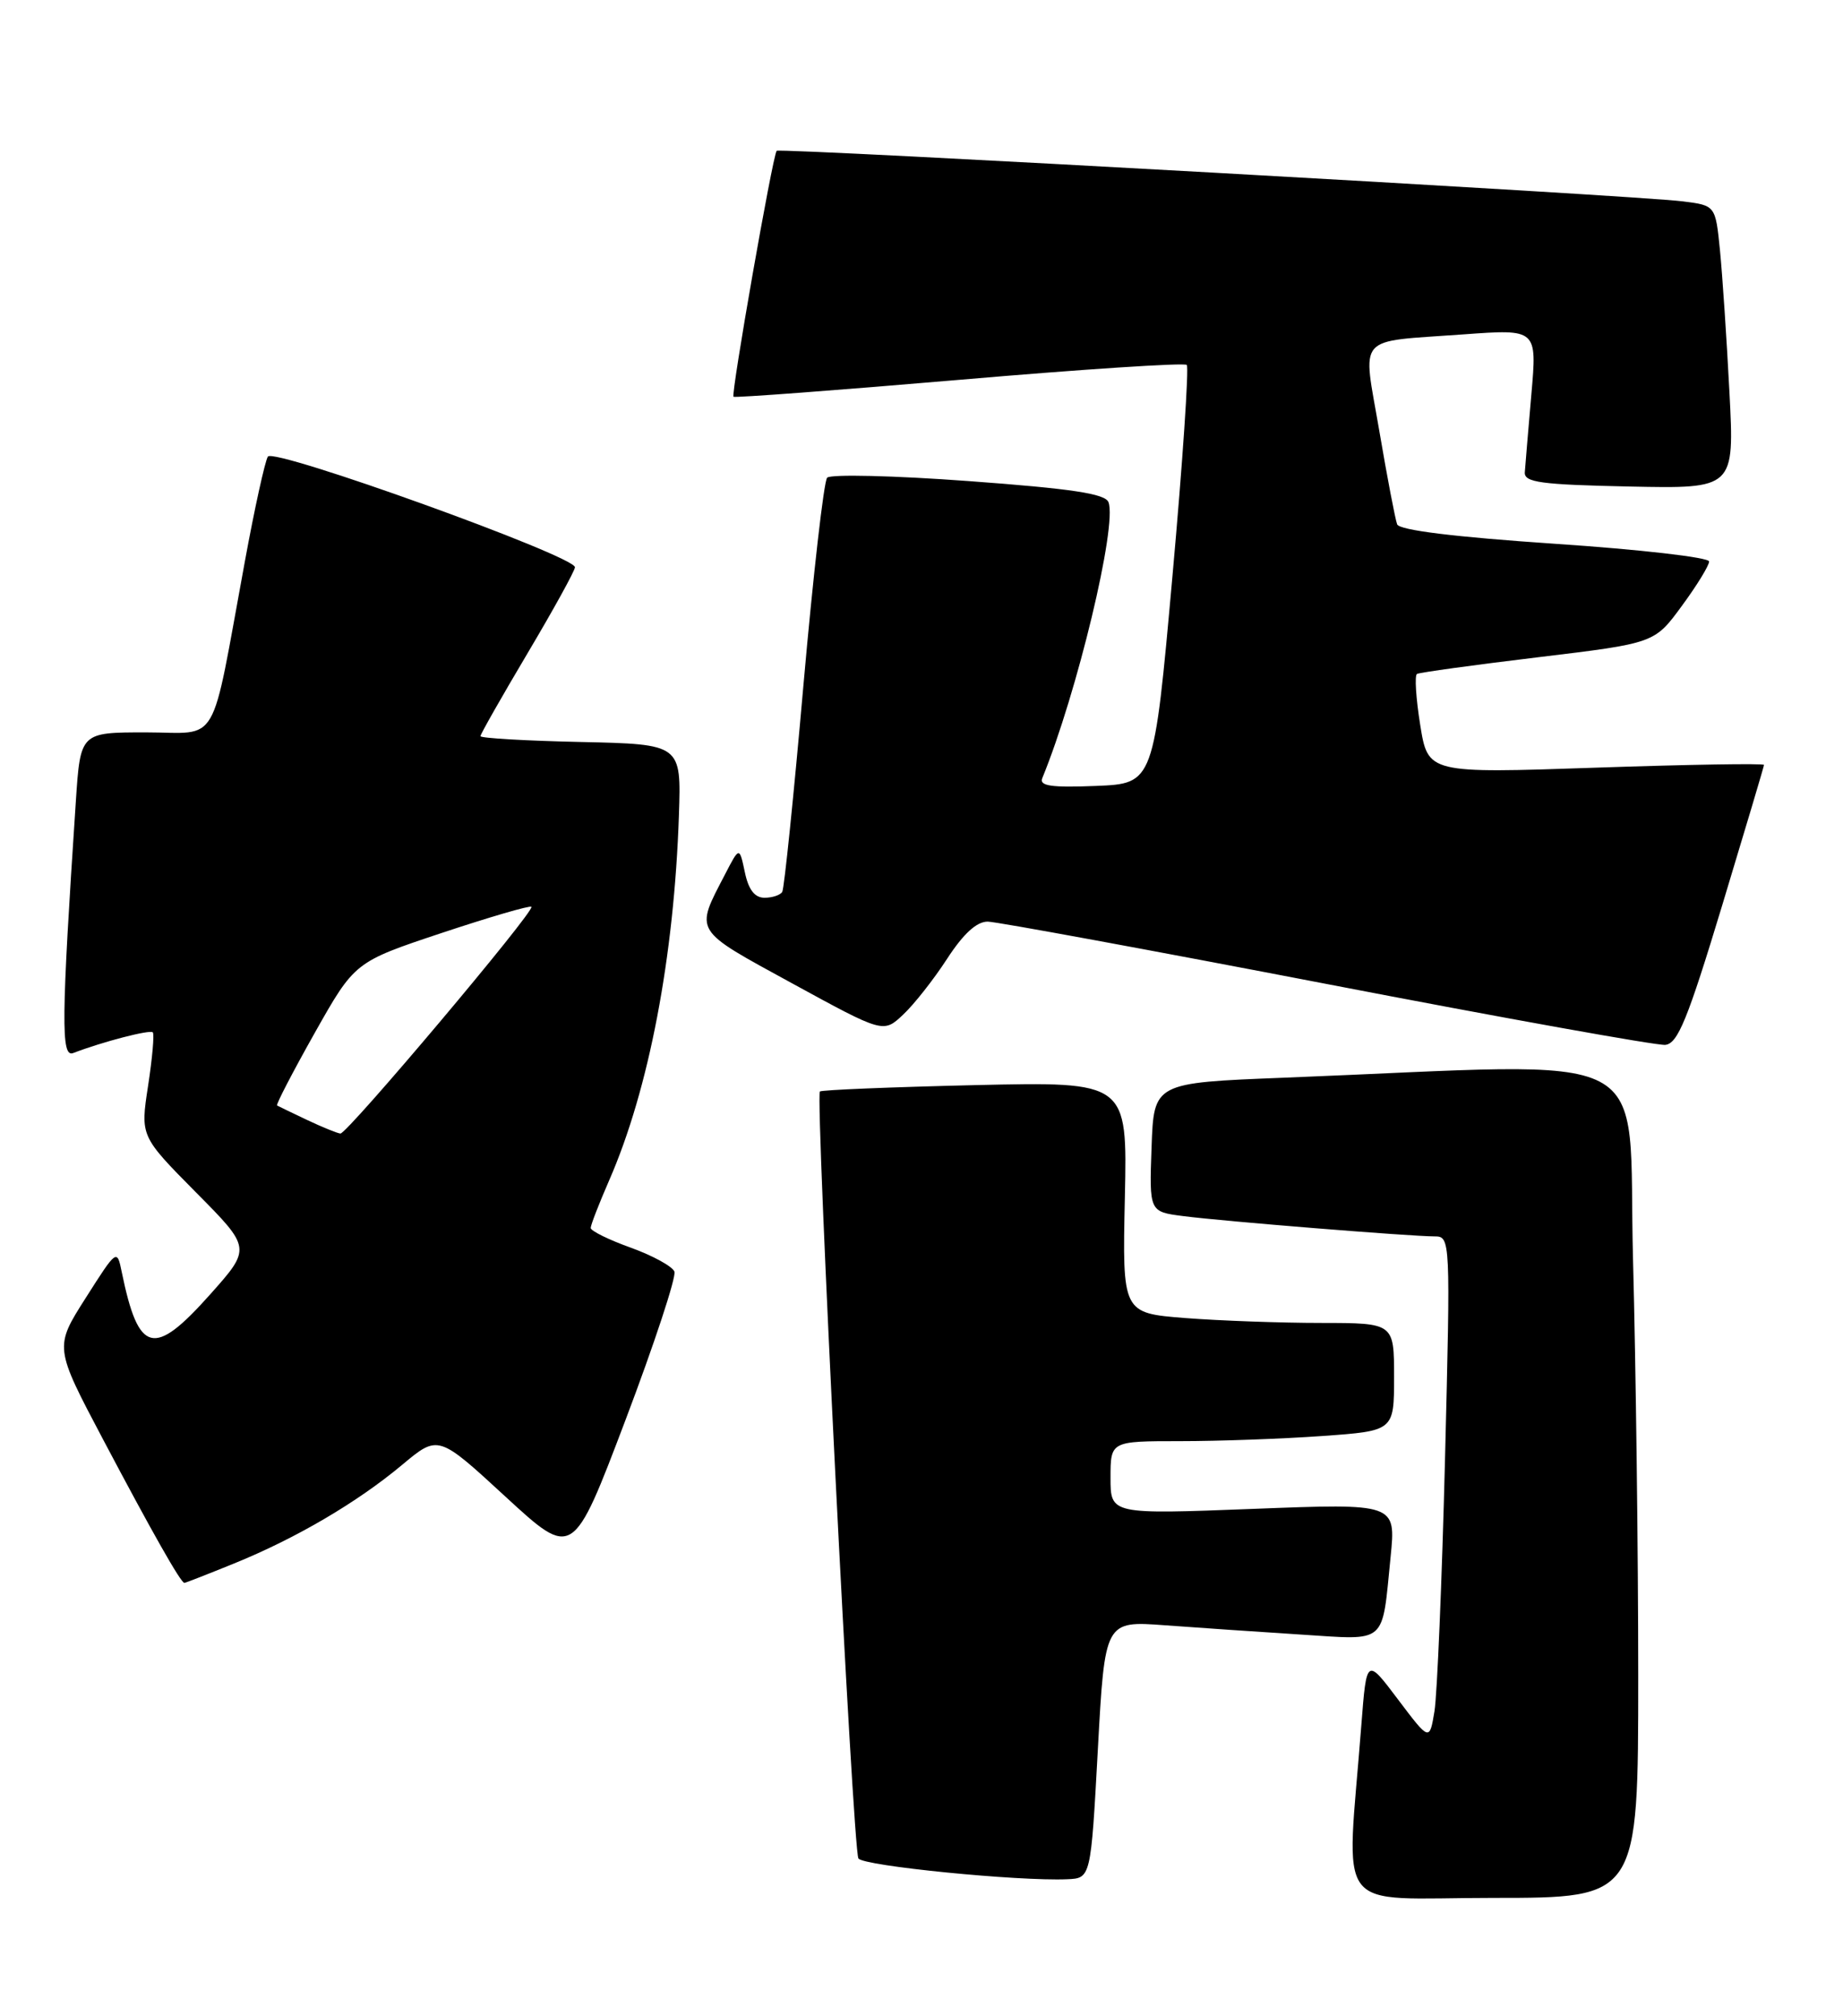 <?xml version="1.0" encoding="UTF-8" standalone="no"?>
<!DOCTYPE svg PUBLIC "-//W3C//DTD SVG 1.1//EN" "http://www.w3.org/Graphics/SVG/1.1/DTD/svg11.dtd" >
<svg xmlns="http://www.w3.org/2000/svg" xmlns:xlink="http://www.w3.org/1999/xlink" version="1.1" viewBox="0 0 234 256">
 <g >
 <path fill="currentColor"
d=" M 208.00 212.75 C 208.00 197.21 207.70 173.44 207.34 159.93 C 206.61 132.38 211.52 134.94 163.00 136.85 C 146.50 137.50 146.50 137.50 146.21 145.68 C 145.92 153.87 145.92 153.87 150.21 154.42 C 155.16 155.07 179.12 157.00 182.14 157.00 C 184.16 157.00 184.17 157.28 183.47 185.25 C 183.08 200.79 182.47 215.21 182.13 217.30 C 181.50 221.10 181.50 221.10 177.50 215.80 C 173.51 210.50 173.51 210.50 172.85 219.00 C 170.96 243.60 168.98 241.00 189.62 241.00 C 208.00 241.00 208.00 241.00 208.00 212.75 Z  M 139.39 222.16 C 140.28 205.82 140.28 205.82 147.89 206.38 C 152.07 206.69 159.84 207.22 165.16 207.56 C 176.24 208.26 175.43 208.97 176.56 197.70 C 177.24 190.90 177.24 190.90 159.12 191.60 C 141.00 192.30 141.00 192.30 141.00 187.65 C 141.00 183.00 141.00 183.00 149.85 183.00 C 154.71 183.00 162.81 182.71 167.85 182.35 C 177.00 181.70 177.00 181.70 177.00 174.85 C 177.00 168.00 177.00 168.00 167.75 167.99 C 162.66 167.99 154.90 167.71 150.50 167.37 C 142.50 166.74 142.50 166.74 142.82 152.05 C 143.14 137.35 143.14 137.35 123.82 137.79 C 113.19 138.04 104.32 138.40 104.10 138.60 C 103.49 139.16 108.29 234.86 108.99 235.99 C 109.58 236.94 129.29 238.90 135.50 238.63 C 138.50 238.50 138.50 238.50 139.39 222.16 Z  M 29.73 198.53 C 37.58 195.34 45.34 190.79 51.07 186.00 C 55.64 182.18 55.64 182.18 64.19 190.06 C 72.74 197.93 72.74 197.93 79.42 180.31 C 83.09 170.62 85.88 162.14 85.63 161.47 C 85.37 160.81 82.88 159.44 80.08 158.43 C 77.29 157.43 75.00 156.30 75.00 155.93 C 75.00 155.55 76.06 152.83 77.35 149.87 C 82.39 138.33 85.60 121.51 86.20 103.50 C 86.50 94.50 86.50 94.50 73.75 94.22 C 66.74 94.07 61.00 93.73 61.00 93.48 C 61.00 93.23 63.70 88.48 67.00 82.92 C 70.30 77.36 73.00 72.46 73.00 72.03 C 73.00 70.60 34.73 56.81 34.01 57.98 C 33.64 58.58 32.32 64.57 31.09 71.29 C 26.65 95.39 28.03 93.00 18.52 93.00 C 10.21 93.00 10.21 93.00 9.63 101.75 C 7.78 129.59 7.73 134.32 9.29 133.72 C 13.03 132.28 19.05 130.72 19.40 131.09 C 19.61 131.32 19.34 134.37 18.80 137.89 C 17.82 144.27 17.82 144.27 24.86 151.39 C 31.91 158.50 31.91 158.50 26.68 164.37 C 19.52 172.41 17.60 171.93 15.46 161.54 C 14.86 158.58 14.84 158.59 10.88 164.82 C 6.90 171.07 6.90 171.07 13.09 182.79 C 19.33 194.60 22.96 201.00 23.41 201.00 C 23.54 201.00 26.39 199.89 29.73 198.53 Z  M 218.65 115.00 C 221.56 105.38 223.96 97.33 223.97 97.13 C 223.99 96.92 214.39 97.08 202.65 97.48 C 181.31 98.21 181.31 98.21 180.32 92.06 C 179.78 88.68 179.59 85.76 179.91 85.58 C 180.24 85.39 187.15 84.44 195.28 83.46 C 210.07 81.68 210.07 81.68 213.53 76.95 C 215.44 74.36 217.00 71.81 217.00 71.30 C 217.00 70.78 208.19 69.77 197.42 69.05 C 184.70 68.19 177.68 67.33 177.39 66.58 C 177.15 65.95 176.13 60.62 175.13 54.74 C 173.00 42.26 171.94 43.48 185.83 42.46 C 195.16 41.78 195.16 41.78 194.43 50.11 C 194.03 54.70 193.66 59.14 193.60 59.98 C 193.52 61.26 195.63 61.54 206.86 61.78 C 220.22 62.06 220.22 62.06 219.58 49.78 C 219.23 43.03 218.69 34.93 218.38 31.80 C 217.81 26.09 217.81 26.09 213.66 25.57 C 207.53 24.80 98.92 18.74 98.61 19.15 C 98.08 19.86 92.78 50.11 93.13 50.38 C 93.33 50.53 106.24 49.56 121.82 48.23 C 137.39 46.89 150.38 46.04 150.68 46.34 C 150.97 46.64 150.16 58.72 148.86 73.19 C 146.50 99.50 146.50 99.50 139.15 99.80 C 133.44 100.03 131.92 99.80 132.34 98.80 C 136.75 88.03 141.87 66.71 140.74 63.77 C 140.33 62.69 136.06 62.05 122.99 61.09 C 113.52 60.39 105.44 60.20 105.02 60.66 C 104.60 61.12 103.25 72.97 102.01 87.00 C 100.78 101.03 99.57 112.84 99.32 113.25 C 99.08 113.66 98.06 114.00 97.07 114.00 C 95.82 114.00 95.03 112.97 94.57 110.75 C 93.88 107.50 93.88 107.50 92.07 111.00 C 88.21 118.44 87.91 117.94 100.58 124.87 C 112.16 131.20 112.16 131.20 114.66 128.85 C 116.04 127.56 118.56 124.36 120.25 121.75 C 122.33 118.55 124.02 117.01 125.42 117.03 C 126.56 117.05 145.95 120.62 168.50 124.96 C 191.05 129.31 210.37 132.78 211.43 132.68 C 213.02 132.53 214.27 129.47 218.65 115.00 Z  M 39.00 142.22 C 37.08 141.31 35.36 140.48 35.18 140.38 C 35.01 140.28 37.16 136.14 39.95 131.18 C 45.04 122.15 45.04 122.15 56.08 118.47 C 62.16 116.45 67.28 114.95 67.47 115.15 C 67.96 115.66 44.07 144.01 43.22 143.94 C 42.82 143.90 40.92 143.13 39.00 142.22 Z "/>
</g>
</svg>
